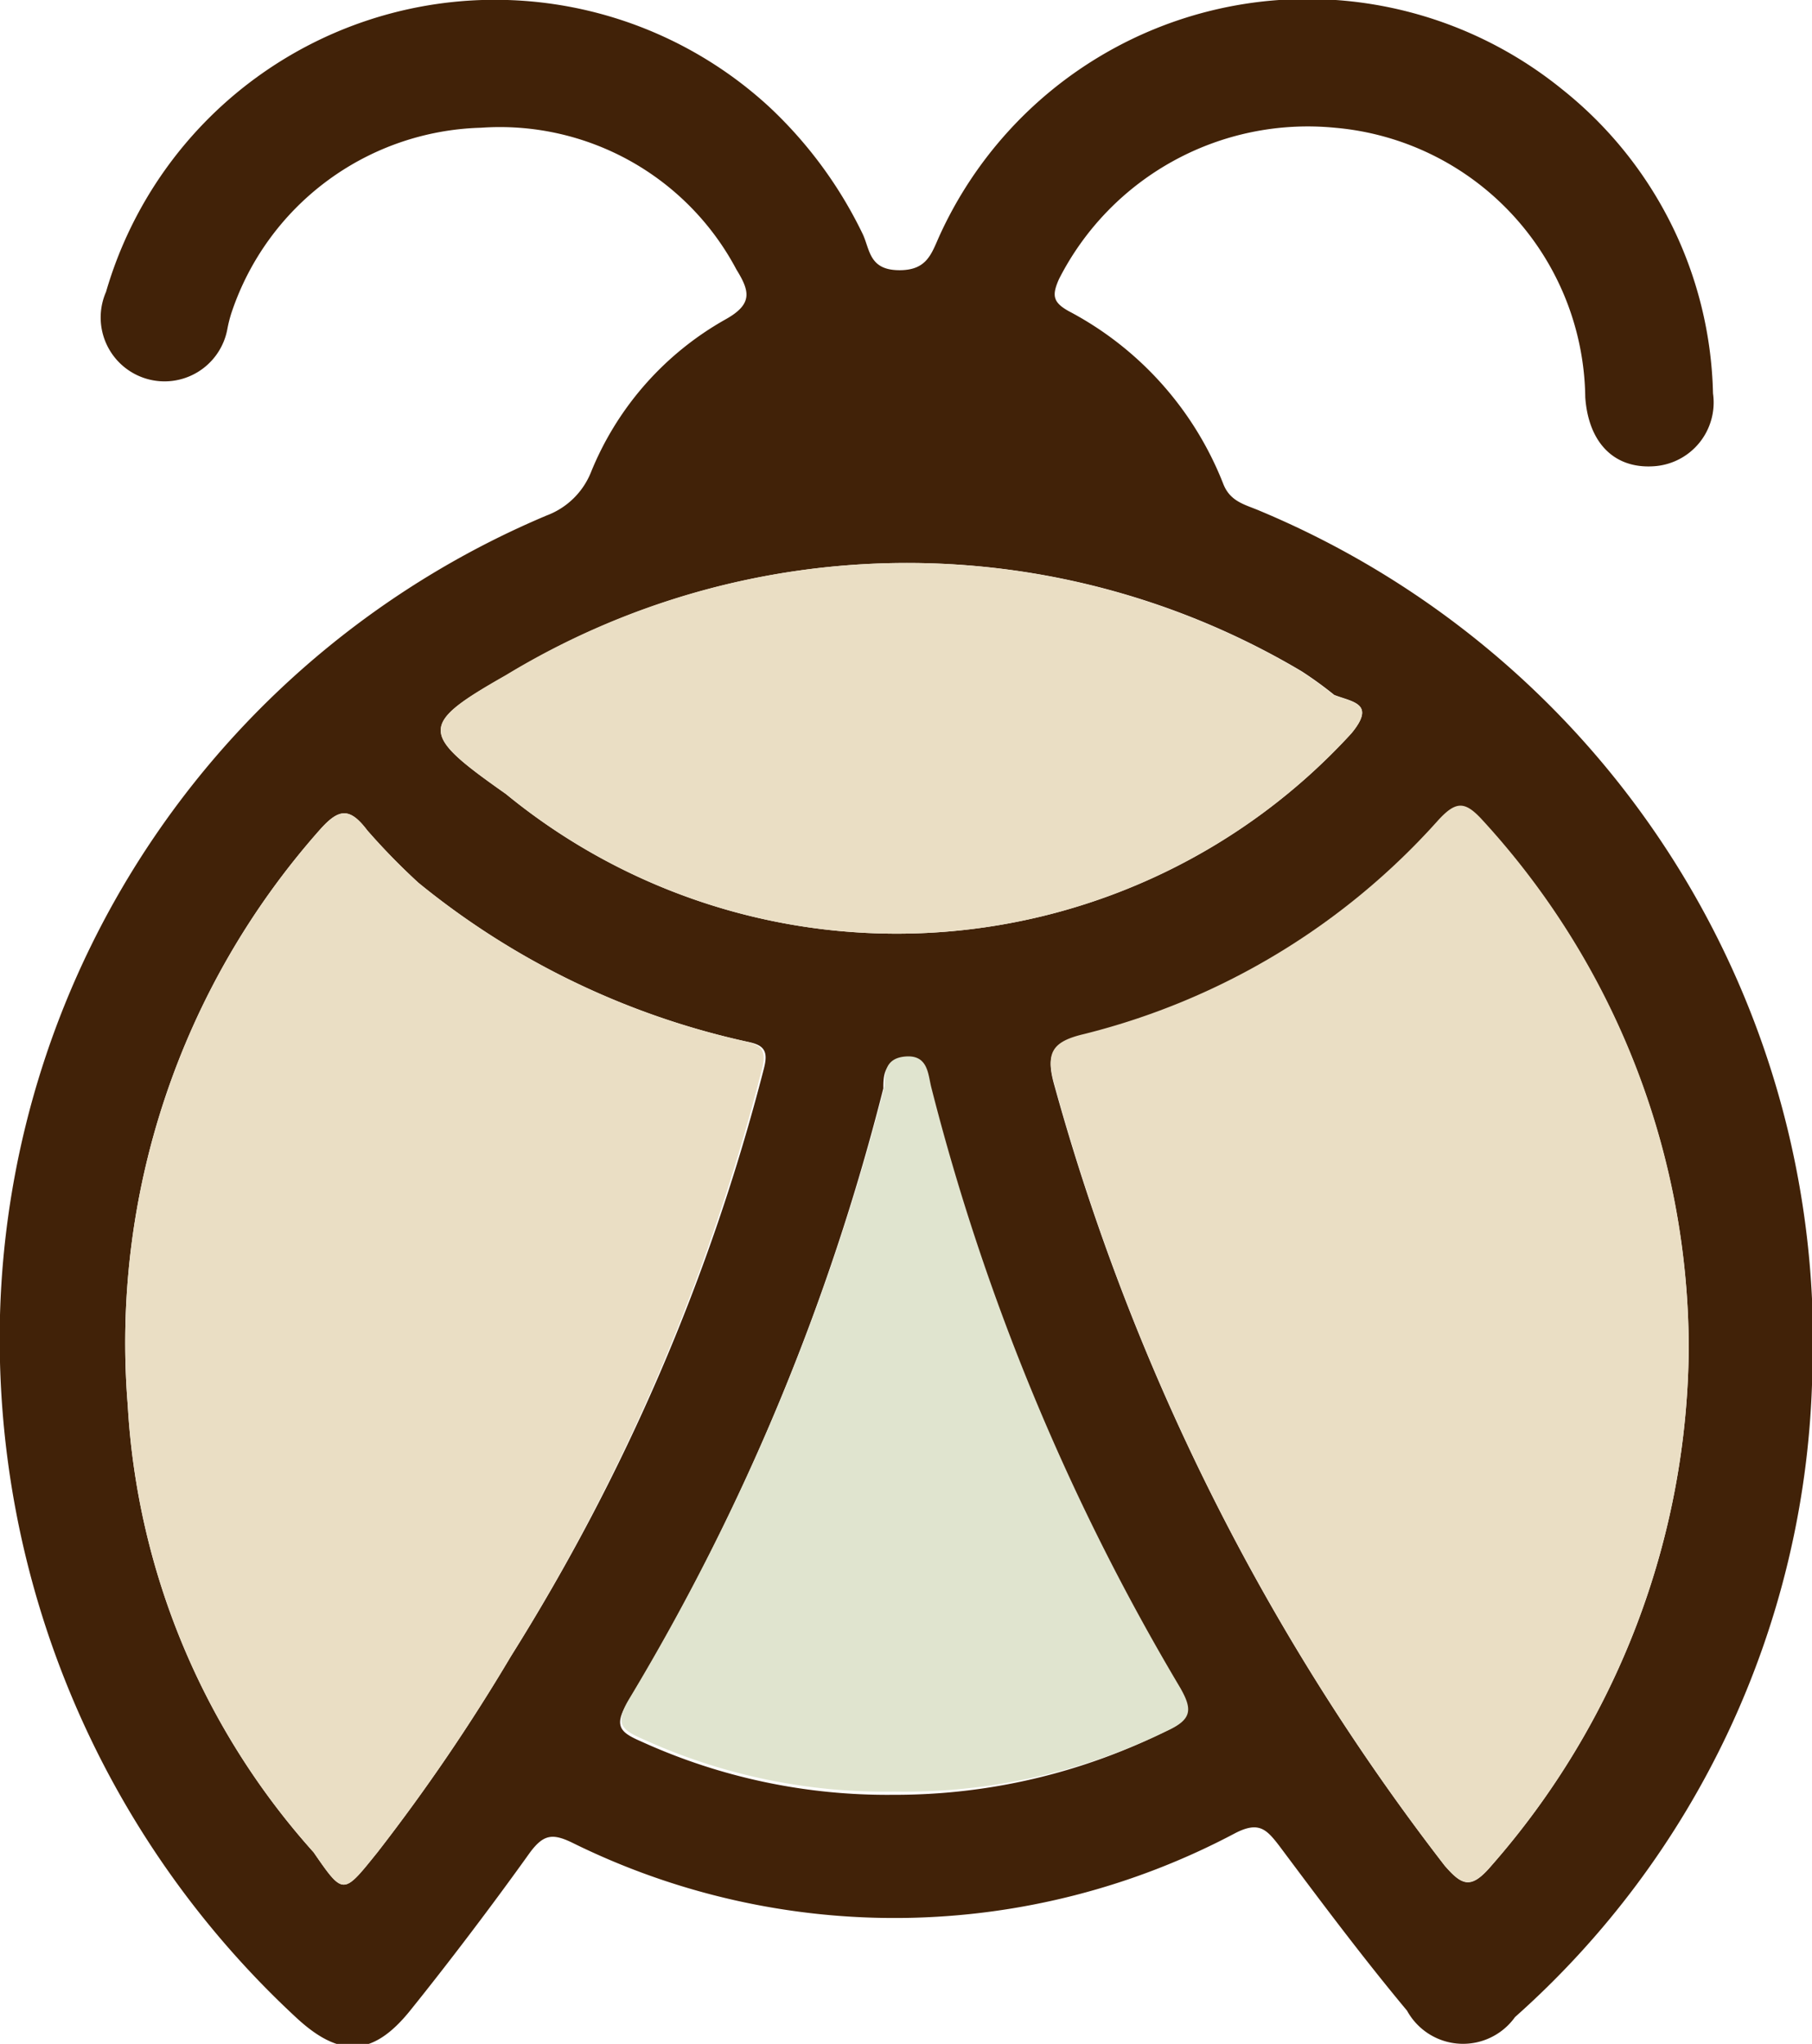 <svg xmlns="http://www.w3.org/2000/svg" viewBox="0 0 28.37 32"><defs><style>.cls-1{fill:#412208;}.cls-2{fill:#eadec4;}.cls-3{fill:#e0e4cf;}</style></defs><title>0_Bug_Open</title><g id="Layer_2" data-name="Layer 2"><g id="Layer_1-2" data-name="Layer 1"><path class="cls-1" d="M19.73,8c-.23-.1-.47-.14-.58-.43a5.2,5.2,0,0,0-2.42-2.7c-.25-.14-.26-.25-.15-.5A4.37,4.37,0,0,1,20.9,2a4.29,4.29,0,0,1,3.92,4.22c.05.71.45,1.12,1.07,1.08a1,1,0,0,0,.93-1.14,6.26,6.26,0,0,0-2.36-4.76,6.33,6.33,0,0,0-9.75,2.29c-.13.29-.2.55-.65.54s-.44-.32-.55-.56a6.72,6.72,0,0,0-1.47-2A6.34,6.34,0,0,0,1.66,4.57a1,1,0,1,0,1.9.58,2.1,2.1,0,0,1,.06-.24A4.24,4.24,0,0,1,7.53,2a4.19,4.19,0,0,1,4,2.22c.21.34.26.54-.17.78A4.82,4.82,0,0,0,9.25,7.4a1.2,1.2,0,0,1-.69.67A14,14,0,0,0,0,20.59a14.49,14.49,0,0,0,4.64,11c.68.63,1.2.61,1.78-.11S7.7,29.84,8.3,29c.21-.28.35-.3.66-.15a11.38,11.38,0,0,0,10.38-.15c.37-.19.49-.06.69.2.65.87,1.3,1.74,2,2.58a1,1,0,0,0,1.69.1,13.87,13.87,0,0,0,4.65-9.9A14.1,14.1,0,0,0,19.73,8ZM7.93,10.57a12.09,12.09,0,0,1,12.45-.06,6,6,0,0,1,.51.37c.28.11.66.13.27.6a9.65,9.65,0,0,1-13.24.95C6.57,11.48,6.55,11.35,7.93,10.57ZM8,25.93A29.73,29.73,0,0,1,5.91,29c-.54.67-.53.68-1,0A11.45,11.45,0,0,1,2,22a12.11,12.11,0,0,1,3-9c.3-.34.47-.37.75,0a10.32,10.32,0,0,0,.8.82,12.3,12.3,0,0,0,5.15,2.49c.27.05.33.15.26.42A32.43,32.43,0,0,1,8,25.93ZM18.26,27.1a9.51,9.51,0,0,1-4.28,1,9.29,9.29,0,0,1-3.93-.83c-.32-.14-.46-.23-.22-.62a35.57,35.57,0,0,0,4-9.61c0-.18,0-.44.34-.45s.34.27.39.48a35.51,35.51,0,0,0,3.89,9.38C18.67,26.77,18.65,26.92,18.26,27.1Zm5.09,2.11c-.32.38-.46.31-.73,0A35.38,35.38,0,0,1,16.51,17c-.14-.49-.05-.67.46-.8a11,11,0,0,0,5.54-3.34c.29-.32.43-.31.71,0a12.25,12.25,0,0,1,3.22,8.27A12.42,12.42,0,0,1,23.35,29.21Z"/><path class="cls-2" d="M26.44,21.08a12.42,12.42,0,0,1-3.09,8.13c-.32.37-.46.31-.73,0a35.34,35.34,0,0,1-6.11-12.23c-.14-.49-.05-.67.46-.79a11,11,0,0,0,5.54-3.34c.29-.32.43-.31.71,0A12.24,12.24,0,0,1,26.44,21.08Z"/><path class="cls-2" d="M11.93,16.74A32.43,32.43,0,0,1,8,25.93,29.73,29.73,0,0,1,5.91,29c-.54.67-.53.68-1,0A11.45,11.45,0,0,1,2,22a12.11,12.11,0,0,1,3-9c.3-.34.47-.37.75,0a10.32,10.32,0,0,0,.8.82,12.3,12.3,0,0,0,5.15,2.49C11.94,16.37,12,16.47,11.93,16.74Z"/><path class="cls-3" d="M14,28.05a9.13,9.13,0,0,1-3.93-.82c-.32-.14-.46-.23-.22-.63a35.51,35.51,0,0,0,4-9.6c0-.19,0-.44.34-.46s.34.28.39.48a35.43,35.43,0,0,0,3.89,9.39c.21.36.19.51-.2.69A9.37,9.37,0,0,1,14,28.05Z"/><path class="cls-2" d="M21.16,11.48a9.65,9.65,0,0,1-13.24.95c-1.35-.95-1.37-1.08,0-1.86a12.09,12.09,0,0,1,12.45-.06,6,6,0,0,1,.51.37C21.17,11,21.55,11,21.16,11.48Z"/></g></g></svg>